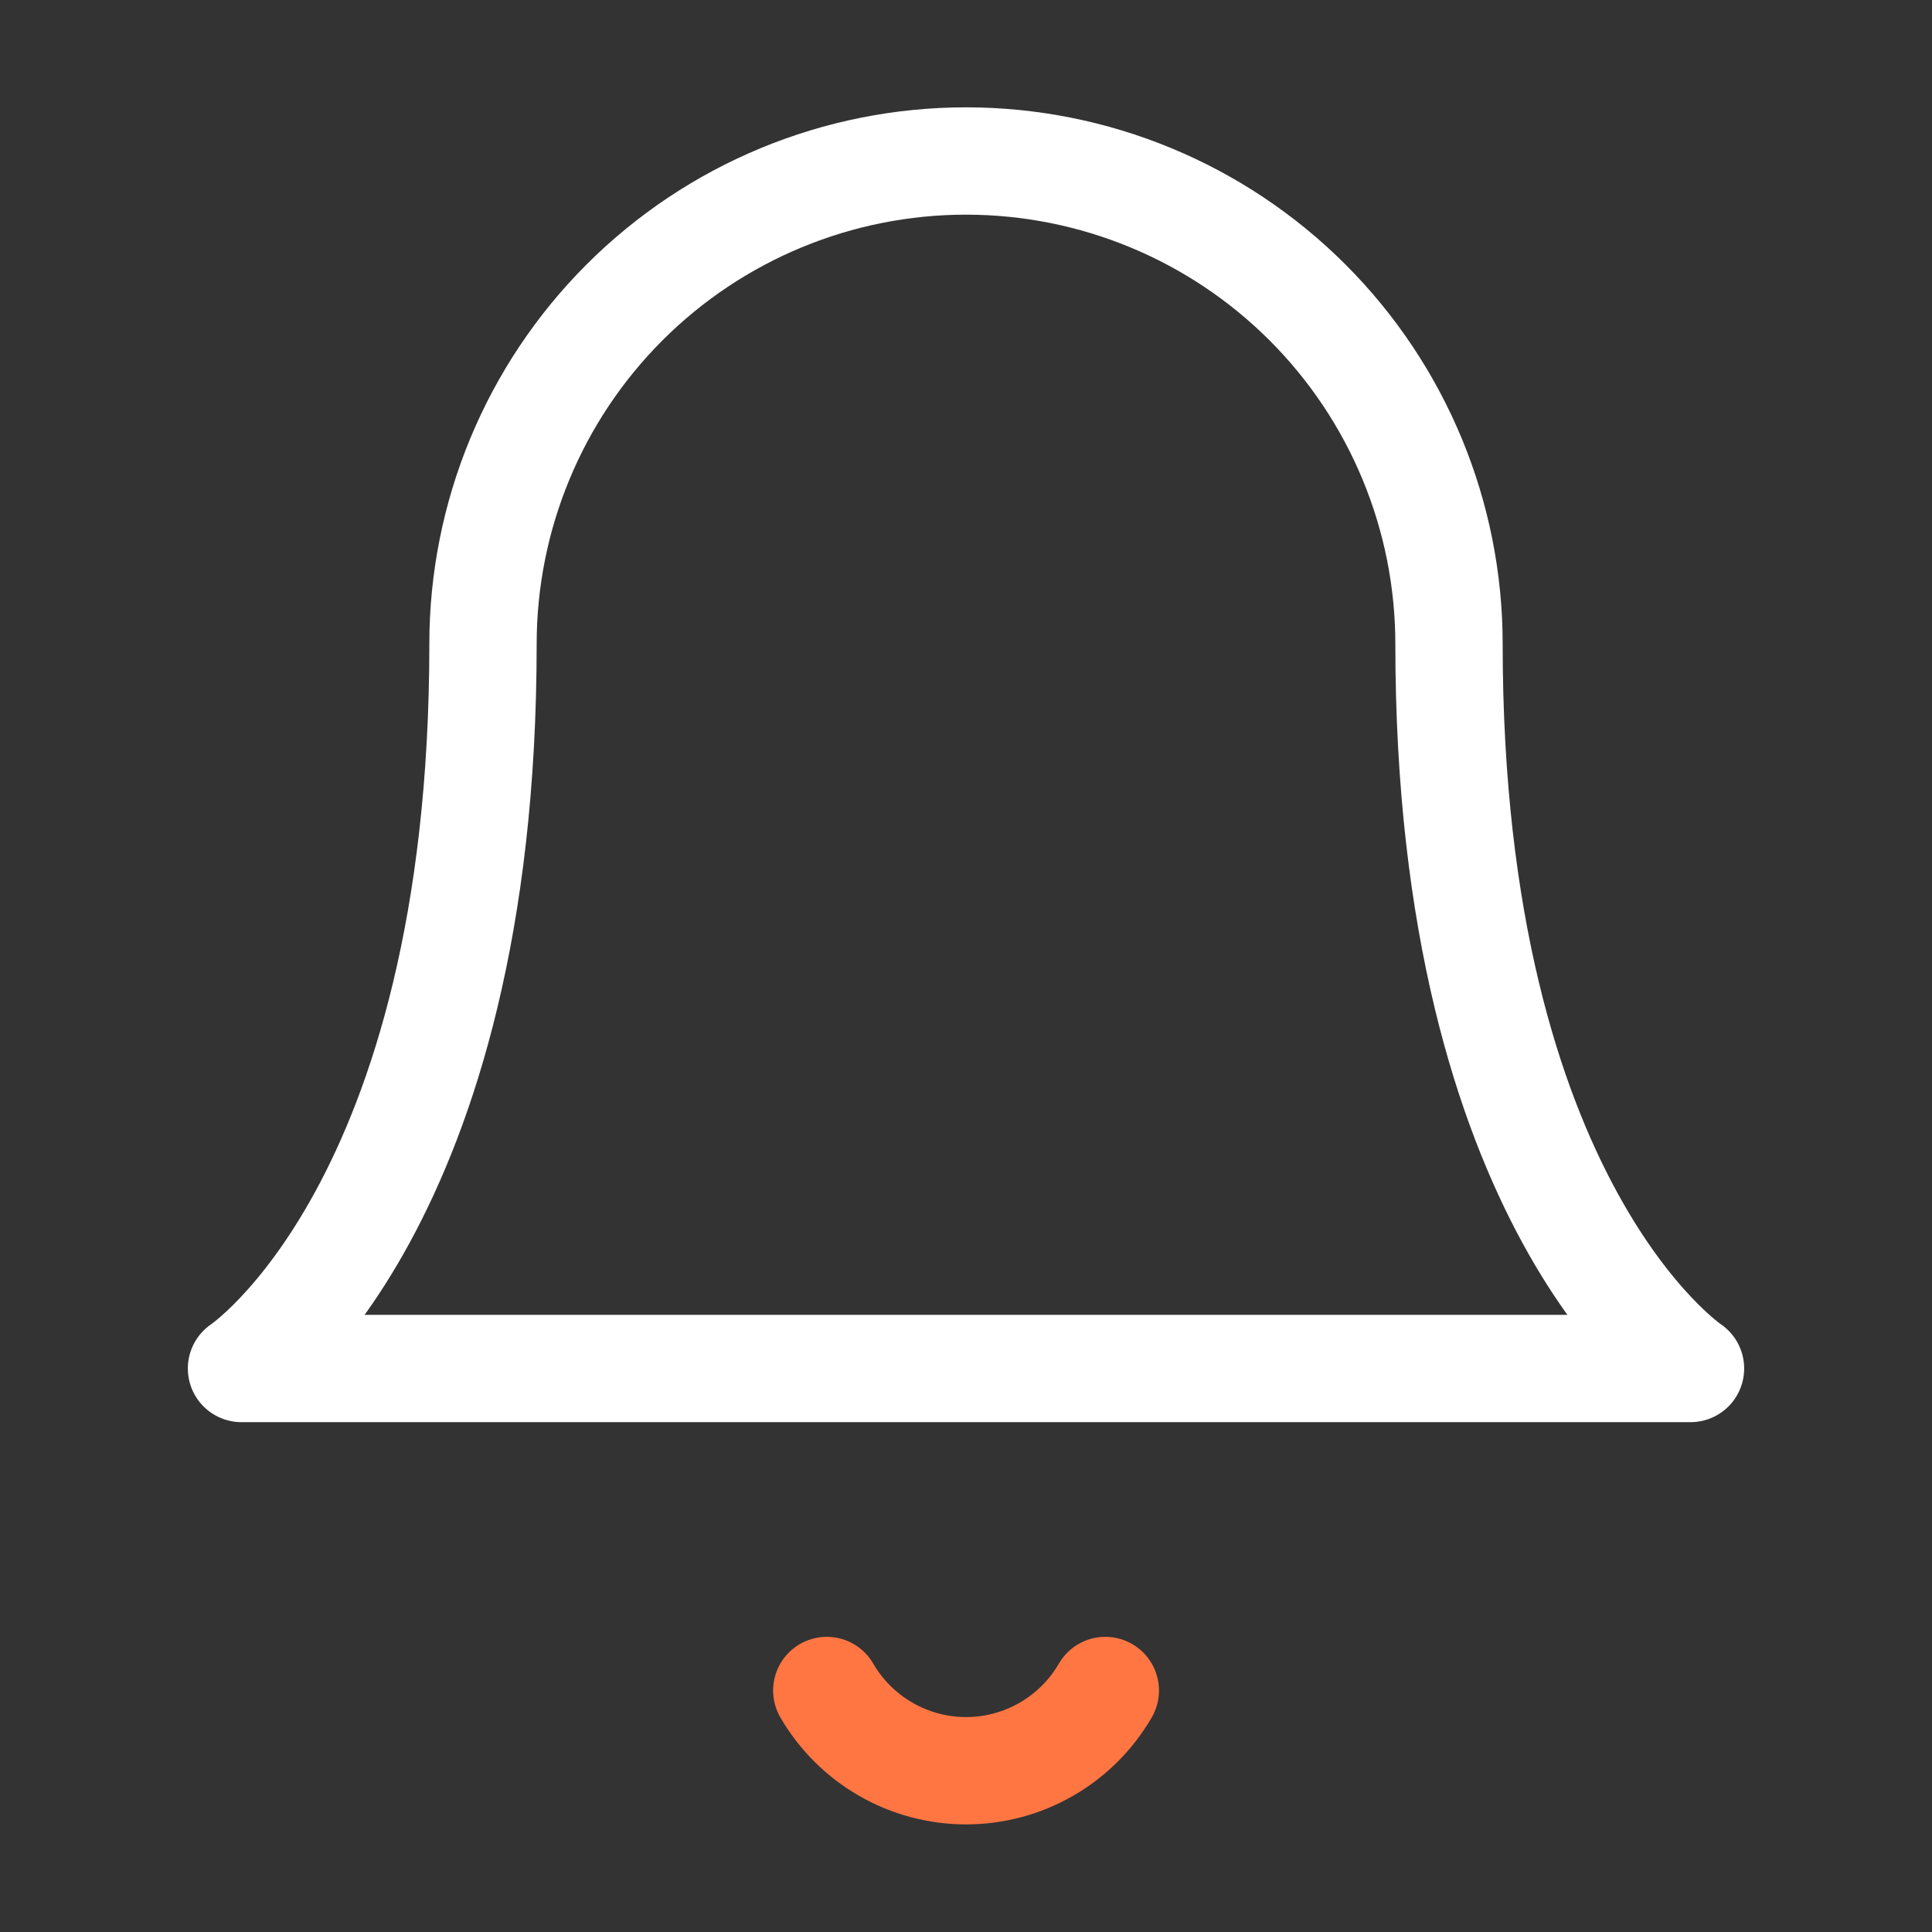 <svg width="36" height="36" viewBox="0 0 36 36" fill="none" xmlns="http://www.w3.org/2000/svg">
<rect x="0" y="0" width="36" height="36" fill="#333333" stroke="none"/>
<path d="M27 12C27 9.613 26.052 7.324 24.364 5.636C22.676 3.948 20.387 3 18 3C15.613 3 13.324 3.948 11.636 5.636C9.948 7.324 9 9.613 9 12C9 22.5 4.5 25.5 4.5 25.5H31.5C31.5 25.5 27 22.5 27 12Z" stroke="white" stroke-width="2" stroke-linecap="round" stroke-linejoin="round"/>
<path d="M20.596 31.5C20.332 31.955 19.954 32.332 19.499 32.594C19.043 32.857 18.527 32.995 18.001 32.995C17.476 32.995 16.959 32.857 16.504 32.594C16.049 32.332 15.67 31.955 15.406 31.5" stroke="#FF7643" stroke-width="2" stroke-linecap="round" stroke-linejoin="round"/>
</svg>
